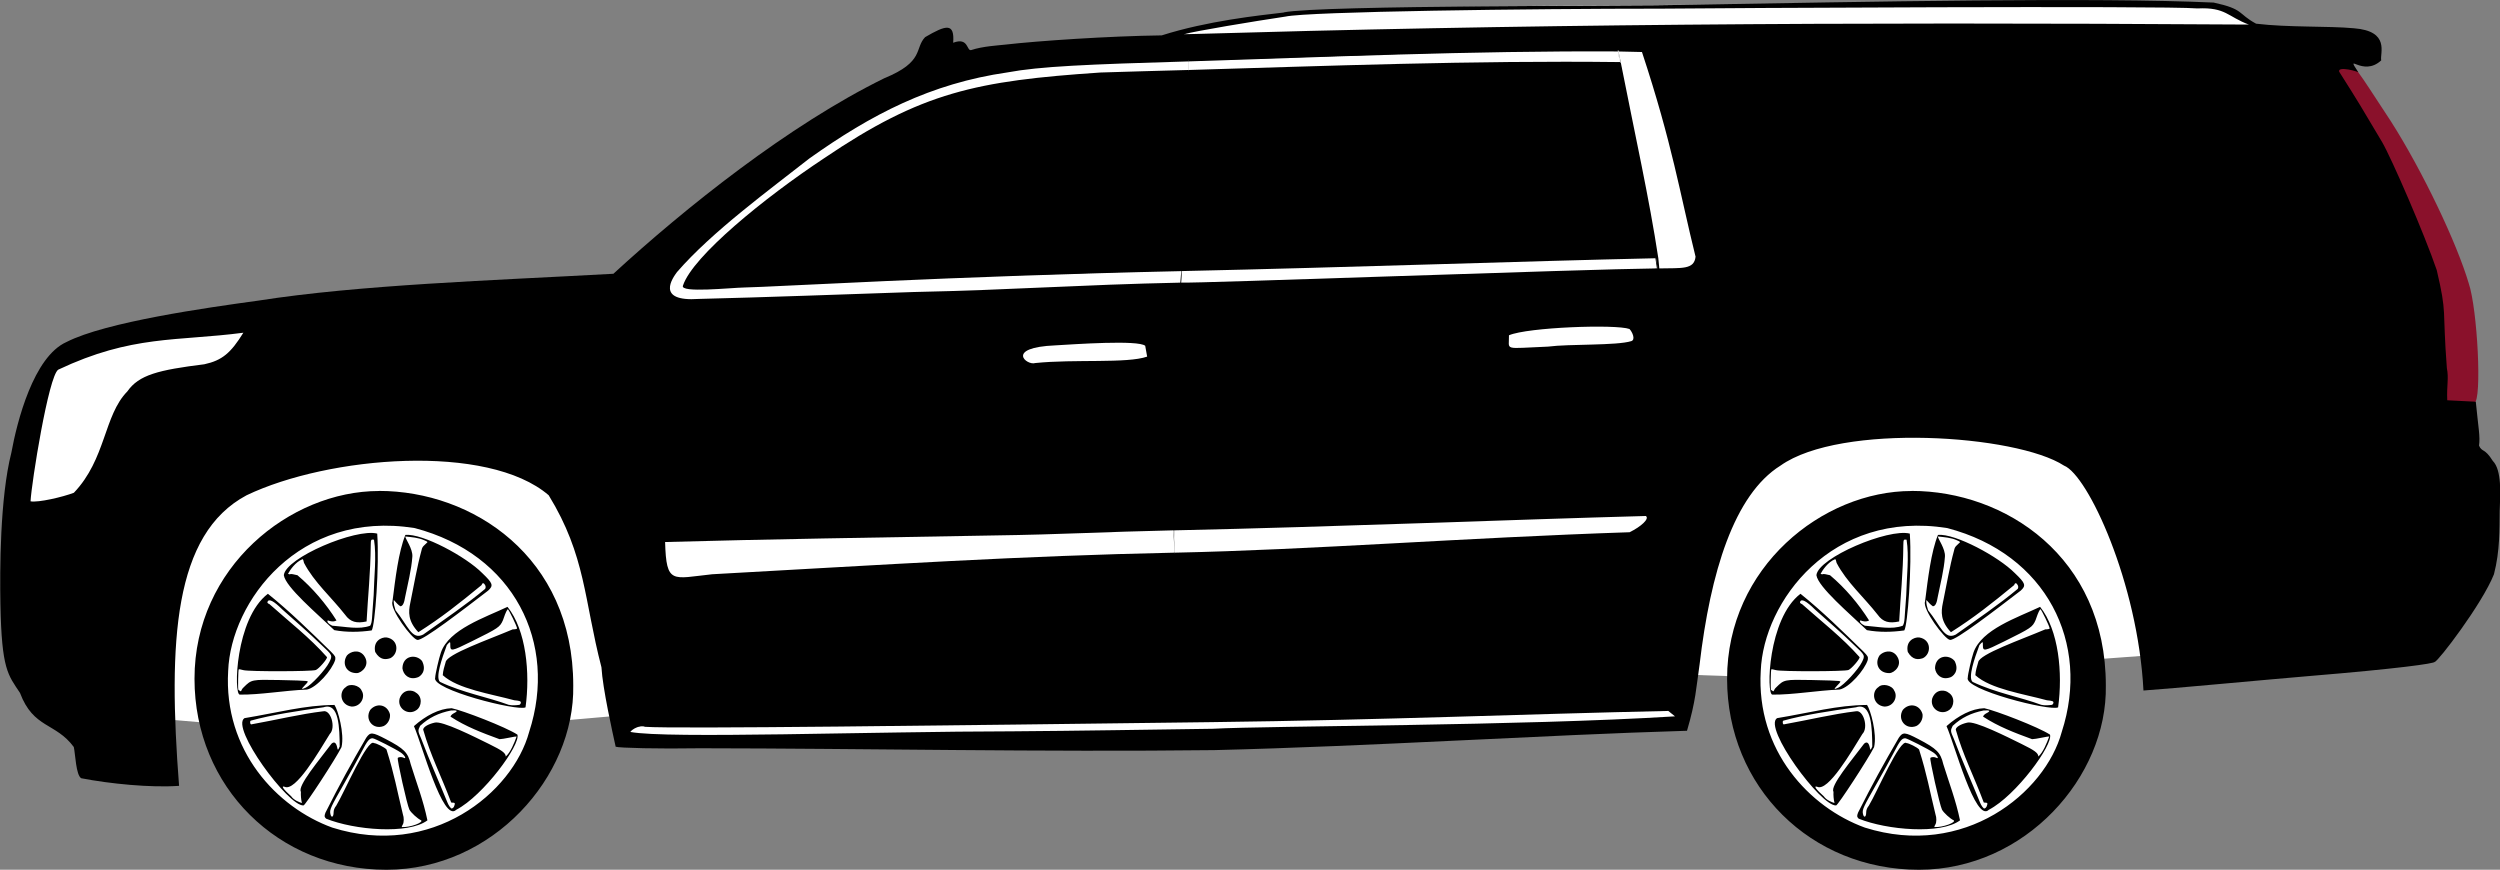 <svg id="esv"  viewBox="0 0 300 104.366" >
 <rect x="0" y="0" width="300" height="104.366" fill="#808080" stroke="none"/>
 <path id="trim" d="m197.7 5.921c-4.524-0.124-1.317-0.268-3.569-0.008l4.952 27c3.197-0.173 2.669-0.335 5.04-0.863 0.482-4.182-6.085-23.28-6.42-26.13zm-191.1 38.1c-3.423 5.465-2.937 12.52-4.019 17.6 0.329 0.939 8.44-2.527 9.406-3.121 1.086-5.36 6.535-12.73 6.53-12.74 6.56-0.774 9.786-2.357 12.17-6.015-4.703-3.312-20.13 0.252-24.09 4.28zm135.4 42.06c-11.36 0.562-63.2-1.856-67.35 1.935 23.52 1.707 58.3 0.065 77.1-0.255 16.26-0.541 34.2-0.14 50.15-1.556-0.257-0.355-0.892-0.858-2.074-1.067-3.712-0.657-39.01 1.536-57.85 0.943zm125.8-84.8c-4.141-1.691-10.62 0.182-13.86-0.716-33.48 0.046-70-0.253-94.81 0.725-5.305 0.335-13.04 1.263-17.38 2.882 4.7 0.028 121.7-1.212 129-0.885zm-249.4 84.91 6.674 0.568c1.332-18.01 7.753-26.54 25.42-25.84 15.24 5.957 15.71 15.57 16.9 25.56l8.094-0.71c-1.057-22.67-8.826-34.54-28.4-35.22-24.49 0.007-28.54 16.39-28.68 35.64zm183.3-5.254 8.236 0.284c-1.45-12.58 15.59-21.74 18.03-21.16 10.36 2.456 19.16 6.948 22.01 19.17l8.782-0.651c2.912-22.38-11.7-27.56-29.37-29.74-16.08 2.685-31.28 6.396-27.69 32.09z" style="fill:#ffffff"/>
 <path id="fHub" d="m34 66.66c15.8-11.41 31.23 1.279 31.38 16.11 0.058 5.945-8.695 19.49-19.9 18.32-20.98-2.199-23.55-25.71-11.48-34.41z" style="fill:#ffffff;stroke-width:.5"/>
 <path id="fWheel" d="m45.49 58.91c11.15 0 23.3 7.85 23.3 23.35 0.2 10.94-9.661 22.11-22.42 22.11-12.99 0-23.03-9.921-23.03-22.92 0-13.39 11.46-22.53 22.14-22.53zm18.01 28.92c3.468-10.66-1.815-21.34-13.73-24.46-13.9-2.217-22.07 8.83-22.39 17.14-0.568 9.576 5.855 16.39 12.49 18.8 11.92 3.765 21.64-4.152 23.63-11.48zm-24.37 10.41c-0.22-0.239-0.225-0.288-0.077-0.718 1.673-3.332 3.072-5.86 4.894-8.99 0.489-0.706 0.719-0.691 2.344 0.156 2.214 1.155 2.663 1.608 2.994 3.014 0.694 2.241 1.513 4.346 2.006 6.74-2.292 1.716-8.77 1.168-12.16-0.203zm11.4 0.192c-0.4-0.168-1.219-0.916-1.404-1.281-0.269-0.532-1.513-6.08-1.391-6.2 0.12-0.123 0.479-0.136 0.689-0.025 0.414 0.219 0.145-0.295-0.321-0.615-0.634-0.434-3.166-1.72-3.387-1.72-0.399 0-0.627 0.282-1.333 1.645-0.404 0.779-1.316 2.439-2.028 3.688-1.696 2.978-1.807 3.218-1.714 3.721 0.1 0.546 0.391 0.439 0.391-0.144 0-0.293 0.098-0.547 0.32-0.825 0.975-1.598 3.76-8.125 4.522-7.505 0.278 0.002 1.287 0.515 1.503 0.765 0.981 3.114 1.227 4.761 1.97 7.785 0.144 0.383 0.137 0.989-0.015 1.225-0.088 0.138-0.138 0.273-0.112 0.3 0.979 0.071 2.658-0.565 2.31-0.812zm-0.855-11.3c1.428-1.266 3.024-2.101 4.523-2.147 1.324 0.264 6.515 2.263 7.89 3.169 0.407 1.186-4.08 7.33-7.34 9.02-1.605 1.592-4.133-7.945-5.075-10.04zm4.901 9.346c0.031-0.222-0.301-0.126-0.434-0.181-1.215-3.245-2.477-5.615-3.363-8.75 0.036-0.314 0.578-0.643 1.362-0.827 0.886-0.288 4.879 1.746 6.52 2.548 1.597 0.783 2.015 1.094 2.032 1.513 0.56-0.479 1.018-1.616 1.304-2.402-0.021-0.021-0.422 0.043-0.891 0.142-0.47 0.099-0.994 0.18-1.164 0.18-2.102-0.768-4.063-1.514-5.88-2.705 0.016-0.122 0.194-0.304 0.394-0.404 0.554-0.279 0.444-0.389-0.336-0.334-1.497 0.303-2.65 0.861-3.706 1.842-0.284 0.57-0.279 0.621 0.137 1.556 0.978 2.604 2.2 5.31 3.147 7.655 0.134 0.35 0.395 0.712 0.514 0.712 0.279-0.089 0.296-0.306 0.367-0.546zm-25.24-10.3c3.966-0.652 7.24-1.565 10.8-1.585 0.414 0.592 1.221 3.438 0.846 5.06-0.678 1.368-4.379 7.045-4.562 7-1.817 0.119-8.81-9.376-7.08-10.48zm6.895 10.19c-0.113-0.466-0.145-0.963-0.122-1.355-0.448-0.678 2.197-3.802 3.669-5.765 0.304-0.28 0.536-0.156 0.664 0.354 0.106 0.535 0.116 0.409 0.321-0.02-0.024-2.134-0.044-5.345-1.942-4.708-2.992 0.424-6.18 0.893-8.74 1.607-0.146 0.149-0.031 0.534 0.129 0.433 2.852-0.506 5.88-1.242 8.6-1.562 0.895-0.186 1.518 1.978 0.765 2.726-1.333 2.156-4.121 6.975-5.425 6.335-0.466-0.151-0.157 0.292 0.805 1.156 0.298 0.446 0.944 0.696 1.276 0.796zm8.195-11.18c0.753-0.882 2.037-0.666 2.367 0.511 0.077 0.578-0.248 1.183-0.749 1.426-1.293 0.497-2.302-0.805-1.618-1.937zm3.535-1.39c0.46-1.224 1.624-0.978 1.93-0.695 0.837 0.477 0.724 1.677 0.091 2.103-1.022 0.728-2.364-0.223-2.02-1.409zm4.262-2.494c0-0.359 0.454-2.342 0.689-3.007 0.967-2.777 5.26-4.18 7.99-5.475 2.235 2.787 2.733 7.915 2.162 12.06-0.928 0.494-11.39-2.148-10.84-3.572zm10.1 3.277c0.098-0.039 0.179-0.161 0.179-0.272 0-0.166-0.141-0.215-0.786-0.277-2.826-0.771-6.76-1.342-8.585-3.009 0.039-0.561 0.188-1.017 0.343-1.554 0.103-0.957 5.185-2.727 8.05-3.945 0.291 0 0.528-0.048 0.528-0.107 0-0.229-1.009-2.319-1.121-2.319-0.281 0.367-0.413 0.914-0.578 1.329-0.373 0.836-0.526 0.94-3.759 2.541-2.435 1.208-2.559 1.228-2.559 0.43 0-0.401-0.004-0.404-0.226-0.199-0.124 0.115-0.226 0.258-0.226 0.318-0.542 1.476-1.357 3.787-0.787 4.307 2.737 1.311 5.77 1.833 8.235 2.751 0.449 0.105 0.907 0.056 1.287 0.006zm-20.82-2.13c0.46-0.483 1.636-0.228 1.898 0.433 0.471 0.726-0.073 1.92-1.196 1.905-1.375-0.167-1.577-1.781-0.703-2.338zm-12.73 0.902c-0.749 0.005-0.543-9.12 3.375-12.1 2.587 2.075 5.14 4.58 7.53 6.91 0.561 0.568 0.605 0.65 0.546 1.024-0.38 1.218-2.226 3.337-3.391 3.559-2.753 0.115-5.585 0.637-8.06 0.608zm0.478-0.887c0.934-0.923 0.945-0.926 4.277-0.863 1.624 0.031 3.075 0.082 3.223 0.114 0.267 0.057 0.265 0.063-0.164 0.513-0.472 0.495-0.458 0.539 0.094 0.295 0.66-0.291 2.396-2.166 2.838-3.065 0.399-0.811 0.394-0.822-0.979-2.096-1.492-1.453-3.234-2.947-4.657-4.225-1.051-1.041-1.63-1.336-1.79-0.91-0.037 0.097 0.057 0.2 0.244 0.268 2.302 2.058 4.813 3.993 6.91 6.365 0 0.264-0.986 1.392-1.344 1.538-0.455 0.185-8.065 0.199-8.7 0.016-0.277-0.08-0.525-0.123-0.552-0.095-0.069 0.07-0.11 2.277-0.045 2.454 0.487 0.387 0.198 0.078 0.643-0.306zm19.04-2.281c0.039-1.557 1.667-1.723 2.356-0.862 0.635 1.252-0.275 1.914-0.569 1.972-0.984 0.33-1.691-0.314-1.788-1.11zm-6.65-1.541c0.408-0.454 1.394-0.775 2.015-0.004 0.869 1.15-0.264 2.117-0.83 2.133-1.316 0.023-1.819-1.189-1.185-2.129zm3.382-0.411c-0.273-1.279 0.712-1.792 1.367-1.741 1.485 0.24 1.48 1.976 0.452 2.488-0.513 0.17-1.223 0.285-1.819-0.747zm2.071-6.05c0.347-2.715 0.721-5.96 1.554-7.995 2.064-0.193 7.265 2.605 9.225 4.587 1.279 1.224 1.368 1.489 0.706 2.096-2.989 2.29-7.88 6.07-8.495 5.915-0.628-0.066-3.344-3.714-2.988-4.604zm3.683 3.967c2.463-1.753 5.25-3.647 7.44-5.485 0.082-0.157 0.081-0.295-0.003-0.456-0.153-0.293-0.343-0.296-0.417-0.006-2.738 2.25-4.849 3.924-7.595 5.66-1.271-1.352-1.191-2.451-0.972-3.493 0.489-2.345 0.797-4.3 1.357-6.35 0.085-0.472 0.338-0.565 0.574-0.826 0.203-0.152 0.19-0.173-0.233-0.356-0.718-0.331-1.531-0.375-2.293-0.461-0.013 0.255 0.917 1.487 0.848 2.415-0.115 1.622-0.556 3.29-0.859 4.812-0.117 0.784-0.303 1.146-0.589 1.146-0.318-0.216-0.501-0.454-0.773-0.751-0.063 0.434 0.089 0.844 0.197 1.229 1.472 1.795 1.953 3.622 3.317 2.921zm-16.72-7.125c0.219-2.105 8.66-5.655 11.21-4.992 0.264 3.892-0.258 11.07-0.666 11.62-1.496 0.207-2.991 0.24-4.487-0.035-2.057-1.97-5.855-5.18-6.055-6.595zm10.37 6.055c0.261-0.48 0.178-0.732 0.411-3.654 0.05-2.225 0.362-4.654 0.042-6.66-0.357-0.062-0.382-0.02-0.391 0.653-0.028 3.339-0.341 6.135-0.499 9.155-1.203 0.254-1.943 0.084-2.583-0.812-1.622-2.075-3.724-3.906-4.926-6.215-0.041-0.247-0.119-0.448-0.173-0.448-0.857 0.338-1.516 1.313-1.748 1.761 0.097 0.055 0.224 0.07 0.283 0.033 0.059-0.037 0.441 0.023 0.849 0.134 1.823 1.53 3.441 3.451 4.686 5.425-0.345 0.199-0.71 0.12-1.034-0.005-0.182 0.115 0.073 0.43 0.515 0.635 1.629 0.118 3.248 0.499 4.569-3e-4z" style="fill:#000000;stroke-width:.5"/>
 <path id="brake" d="m281.8 8.026c0.705-0.382 0.808-0.01 5.1 6.52 3.821 5.995 7.915 14.6 9.35 19.46 1.042 3.06 1.618 14.07 0.663 14.36-0.296 0.087-3.159 1.146-3.732-0.195-0.505-1.18-0.108-4.588-0.42-7.64-0.642-6.15-2.151-11.99-4.598-17.38-2.428-6.64-7.03-11.32-7.78-15.16z" style="fill:#8a112b;stroke-width:.5"/>
 <path id="rHub" d="m217.9 66.66c15.8-11.41 31.23 1.279 31.38 16.11 0.058 5.945-8.695 19.49-19.9 18.32-20.98-2.199-23.55-25.71-11.48-34.41z" style="fill:#ffffff;stroke-width:.5"/>
 <path id="rWheel" d="m229.4 58.91c11.15 0 23.3 7.85 23.3 23.35 0.2 10.94-9.661 22.11-22.42 22.11-12.99 0-23.03-9.921-23.03-22.92 0-13.39 11.46-22.53 22.14-22.53zm18.01 28.92c3.468-10.66-1.815-21.34-13.73-24.46-13.9-2.217-22.07 8.83-22.39 17.14-0.568 9.576 5.855 16.39 12.49 18.8 11.92 3.765 21.64-4.152 23.63-11.48zm-24.37 10.41c-0.22-0.239-0.225-0.288-0.077-0.718 1.673-3.332 3.072-5.86 4.894-8.99 0.489-0.706 0.719-0.691 2.344 0.156 2.214 1.155 2.663 1.608 2.994 3.014 0.694 2.241 1.513 4.346 2.006 6.74-2.292 1.716-8.77 1.168-12.16-0.203zm11.4 0.192c-0.4-0.168-1.219-0.916-1.404-1.281-0.269-0.532-1.513-6.08-1.391-6.2 0.12-0.123 0.479-0.136 0.689-0.025 0.414 0.219 0.145-0.295-0.321-0.615-0.634-0.434-3.166-1.72-3.387-1.72-0.399 0-0.627 0.282-1.333 1.645-0.404 0.779-1.316 2.439-2.028 3.688-1.696 2.978-1.807 3.218-1.714 3.721 0.1 0.546 0.391 0.439 0.391-0.144 0-0.293 0.098-0.547 0.32-0.825 0.975-1.598 3.76-8.125 4.522-7.505 0.278 0.002 1.287 0.515 1.503 0.765 0.981 3.114 1.227 4.761 1.97 7.785 0.144 0.383 0.137 0.989-0.015 1.225-0.088 0.138-0.138 0.273-0.112 0.3 0.979 0.071 2.658-0.565 2.31-0.812zm-0.855-11.3c1.428-1.266 3.024-2.101 4.523-2.147 1.324 0.264 6.515 2.263 7.89 3.169 0.407 1.186-4.08 7.33-7.34 9.02-1.605 1.592-4.133-7.945-5.075-10.04zm4.901 9.346c0.032-0.222-0.301-0.126-0.434-0.181-1.215-3.245-2.477-5.615-3.363-8.75 0.036-0.314 0.578-0.643 1.362-0.827 0.886-0.288 4.879 1.746 6.52 2.548 1.597 0.783 2.015 1.094 2.032 1.513 0.56-0.479 1.018-1.616 1.304-2.402-0.021-0.021-0.422 0.043-0.892 0.142-0.47 0.099-0.994 0.18-1.164 0.18-2.102-0.768-4.063-1.514-5.88-2.705 0.016-0.122 0.194-0.304 0.394-0.404 0.554-0.279 0.444-0.389-0.336-0.334-1.497 0.303-2.65 0.861-3.706 1.842-0.284 0.57-0.279 0.621 0.137 1.556 0.978 2.604 2.2 5.31 3.147 7.655 0.134 0.35 0.395 0.712 0.514 0.712 0.279-0.089 0.296-0.306 0.367-0.546zm-25.24-10.3c3.966-0.652 7.24-1.565 10.8-1.585 0.414 0.592 1.221 3.438 0.846 5.06-0.678 1.368-4.379 7.045-4.562 7-1.817 0.119-8.81-9.376-7.08-10.48zm6.895 10.19c-0.113-0.466-0.145-0.963-0.122-1.355-0.448-0.678 2.197-3.802 3.669-5.765 0.304-0.28 0.536-0.156 0.664 0.354 0.106 0.535 0.116 0.409 0.321-0.02-0.024-2.134-0.044-5.345-1.942-4.708-2.992 0.424-6.18 0.893-8.74 1.607-0.146 0.149-0.031 0.534 0.129 0.433 2.852-0.506 5.88-1.242 8.6-1.562 0.896-0.186 1.518 1.978 0.765 2.726-1.333 2.156-4.121 6.975-5.425 6.335-0.466-0.151-0.157 0.292 0.805 1.156 0.298 0.446 0.944 0.696 1.276 0.796zm8.195-11.18c0.753-0.882 2.037-0.666 2.367 0.511 0.077 0.578-0.248 1.183-0.749 1.426-1.293 0.497-2.302-0.805-1.618-1.937zm3.535-1.39c0.46-1.224 1.624-0.978 1.93-0.695 0.837 0.477 0.724 1.677 0.091 2.103-1.022 0.728-2.364-0.223-2.02-1.409zm4.262-2.494c0-0.359 0.454-2.342 0.689-3.007 0.967-2.777 5.26-4.18 7.99-5.475 2.235 2.787 2.733 7.915 2.162 12.06-0.928 0.494-11.39-2.148-10.84-3.572zm10.1 3.277c0.098-0.039 0.179-0.161 0.179-0.272 0-0.166-0.141-0.215-0.786-0.277-2.826-0.771-6.76-1.342-8.585-3.009 0.039-0.561 0.188-1.017 0.343-1.554 0.103-0.957 5.185-2.727 8.05-3.945 0.291 0 0.528-0.048 0.528-0.107 0-0.229-1.009-2.319-1.121-2.319-0.281 0.367-0.413 0.914-0.578 1.329-0.373 0.836-0.526 0.94-3.759 2.541-2.435 1.208-2.559 1.228-2.559 0.43 0-0.401-0.004-0.404-0.226-0.199-0.124 0.115-0.226 0.258-0.226 0.318-0.542 1.476-1.357 3.787-0.787 4.307 2.737 1.311 5.77 1.833 8.235 2.751 0.449 0.105 0.907 0.056 1.287 0.006zm-20.82-2.13c0.46-0.483 1.636-0.228 1.898 0.433 0.471 0.726-0.073 1.92-1.196 1.905-1.375-0.167-1.577-1.781-0.703-2.338zm-12.73 0.902c-0.749 0.005-0.543-9.12 3.375-12.1 2.587 2.075 5.14 4.58 7.53 6.91 0.561 0.568 0.605 0.65 0.546 1.024-0.38 1.218-2.226 3.337-3.391 3.559-2.753 0.115-5.585 0.637-8.06 0.608zm0.478-0.887c0.934-0.923 0.945-0.926 4.277-0.863 1.624 0.031 3.075 0.082 3.223 0.114 0.267 0.057 0.265 0.063-0.164 0.513-0.472 0.495-0.458 0.539 0.094 0.295 0.66-0.291 2.396-2.166 2.838-3.065 0.399-0.811 0.394-0.822-0.979-2.096-1.492-1.453-3.234-2.947-4.657-4.225-1.051-1.041-1.63-1.336-1.79-0.91-0.037 0.097 0.057 0.2 0.244 0.268 2.302 2.058 4.813 3.993 6.91 6.365 0 0.264-0.986 1.392-1.344 1.538-0.455 0.185-8.065 0.199-8.7 0.016-0.277-0.08-0.525-0.123-0.552-0.095-0.069 0.07-0.109 2.277-0.045 2.454 0.487 0.387 0.198 0.078 0.643-0.306zm19.04-2.281c0.039-1.557 1.667-1.723 2.356-0.862 0.635 1.252-0.275 1.914-0.569 1.972-0.984 0.33-1.691-0.314-1.788-1.11zm-6.65-1.541c0.408-0.454 1.394-0.775 2.015-0.004 0.869 1.15-0.264 2.117-0.83 2.133-1.316 0.023-1.819-1.189-1.185-2.129zm3.382-0.411c-0.273-1.279 0.712-1.792 1.367-1.741 1.485 0.24 1.48 1.976 0.452 2.488-0.513 0.17-1.223 0.285-1.819-0.747zm2.071-6.05c0.347-2.715 0.721-5.96 1.554-7.995 2.064-0.193 7.265 2.605 9.225 4.587 1.279 1.224 1.368 1.489 0.706 2.096-2.989 2.29-7.88 6.07-8.495 5.915-0.628-0.066-3.344-3.714-2.988-4.604zm3.683 3.967c2.463-1.753 5.25-3.647 7.44-5.485 0.082-0.157 0.081-0.295-0.003-0.456-0.153-0.293-0.343-0.296-0.417-0.006-2.738 2.25-4.849 3.924-7.595 5.66-1.271-1.352-1.191-2.451-0.972-3.493 0.489-2.345 0.798-4.3 1.357-6.35 0.085-0.472 0.338-0.565 0.574-0.826 0.203-0.152 0.19-0.173-0.233-0.356-0.718-0.331-1.531-0.375-2.293-0.461-0.013 0.255 0.917 1.487 0.848 2.415-0.115 1.622-0.556 3.29-0.859 4.812-0.117 0.784-0.303 1.146-0.589 1.146-0.318-0.216-0.501-0.454-0.773-0.751-0.063 0.434 0.089 0.844 0.197 1.229 1.472 1.795 1.953 3.622 3.317 2.921zm-16.72-7.125c0.219-2.105 8.66-5.655 11.21-4.992 0.264 3.892-0.258 11.07-0.666 11.62-1.496 0.207-2.991 0.24-4.487-0.035-2.057-1.97-5.855-5.18-6.055-6.595zm10.37 6.055c0.261-0.48 0.178-0.732 0.411-3.654 0.051-2.225 0.362-4.654 0.042-6.66-0.357-0.062-0.382-0.02-0.391 0.653-0.028 3.339-0.341 6.135-0.499 9.155-1.203 0.254-1.943 0.084-2.583-0.812-1.622-2.075-3.724-3.906-4.926-6.215-0.041-0.247-0.119-0.448-0.173-0.448-0.857 0.338-1.516 1.313-1.748 1.761 0.097 0.055 0.224 0.07 0.283 0.033 0.059-0.037 0.441 0.023 0.849 0.134 1.823 1.53 3.441 3.451 4.686 5.425-0.345 0.199-0.71 0.12-1.034-0.005-0.182 0.115 0.073 0.43 0.515 0.635 1.629 0.118 3.248 0.499 4.569-3e-4z" style="fill:#000000;stroke-width:.5"/>
 <path id="body" d="m154.1 1.496c-3.083 0.364-9.17 0.998-14.69 2.749-6.35 0.083-14.91 0.663-18.78 1.109-0.825 0.095-2.704 0.194-4.071 0.649-0.581 0.193-0.295-1.587-2.178-0.874 0.185-2.435-0.849-2.142-3.369-0.671-1.293 1.366-0.05 2.942-4.885 4.924-11.48 5.635-23.9 15.55-32.52 23.47-14.61 0.805-30.48 1.322-42.61 3.222-6.175 0.847-18.31 2.56-23.02 4.968-3.96 1.767-5.935 9.561-6.615 13.28-1.383 5.46-1.384 14.14-1.312 18.2 0.148 7.84 0.902 8.435 2.351 10.63 1.616 4.29 4.263 3.528 6.455 6.49 0.185 0.817 0.254 3.381 0.892 3.747 3.412 0.66 8.325 1.157 11.74 0.911-1.338-17.38-0.639-30.21 8.105-34.87 9.831-4.7 28.93-6.295 36.25 0 4.473 7.3 4.218 12.51 6.33 20.64 0.148 2.566 1.327 7.81 1.706 9.536 0.374 0.148 5.16 0.271 10.16 0.185 19.88 0.024 40.96 0.467 61.65 0.223 19.07-0.462 39.27-1.804 56.75-2.322 1.071-3.623 1.096-5.145 1.509-7.94 1.3-11.06 4.136-20.4 9.711-23.88 7.21-5.13 28.29-3.722 34.02 0 2.868 1.13 8.87 14.07 9.536 26.99 3.067-0.199 15.13-1.343 20.07-1.752 10.39-0.861 14.84-1.479 14.89-1.691 0.359 0.016 5.695-6.955 7.1-10.51 0.737-2.843 0.659-5.51 0.686-7.565 0.081-2.035 0.276-4.925-0.829-6.04-0.992-1.583-1.266-0.993-1.65-1.827 0.158-1.124-0.079-2.096-0.386-5.27l-3.427-0.175c-0.075-1.821 0.201-2.611-0.045-3.862-0.569-7.385 0.064-6.305-1.215-11.76-1.48-4.332-5.41-13.39-6.555-15.36-2.62-4.407-2.659-4.51-5.155-8.45-0.211-0.727 2.397 0.005 2.317 0.104-1.687-2.604 0.488 0.622 2.731-1.46-0.183-0.839 1.115-3.513-3.276-3.852-3.047-0.286-7.89-0.085-11.74-0.549-2.241-1.208-1.397-1.735-5.09-2.534-14.22-0.648-40.77-0.121-64.05 0.282-4.061 0.148-43.27 0.008-47.56 0.898zm109.6-0.484c3.402-0.166 3.614 0.995 6.165 1.937-50.7-0.335-87.45-0.01-127.8 1.163 1.264-0.372 8.445-1.563 12.18-2.119 2.721-0.614 29.58-0.956 45.08-0.953 6.805-0.07 60.45-0.371 64.35-0.028zm-64.7 29.98c-1.096-7.22-2.781-14.73-4.525-23.58l-0.251-1.234c0.997 0.006 1.833 0.058 2.812 0.065 3.659 11.09 4.521 16.84 6.43 24.56-0.163 1.579-1.658 1.347-4.349 1.408zm-169.8 8.94c-1.5 2.425-2.543 3.319-4.68 3.781-5.525 0.688-7.855 1.271-9.24 3.259-2.834 2.884-2.549 8.11-6.415 12.16-1.321 0.506-4.251 1.197-5.2 1.028 0.115-2.22 2.159-15.05 3.326-15.8 8.84-4.185 14.23-3.386 22.21-4.432zm171.8 46.03c-18.59 1.155-48.45 1.118-55.5 1.491-7.29 0.101-16.3 0.254-23.91 0.305-16.9 0.018-41.55 0.917-45.95 0.076 0.207-0.322 1.142-0.874 1.756-0.616 3.668 0.265 35.69-0.157 68-0.561 20.6-0.258 37.39-0.969 54.8-1.344z" style="fill:#000000;stroke-width:.5"/>
 <path id="dDTrim" d="m142.7 7.266c-11.22-0.014-25.03-0.323-35.69 5.195-9.325 6.145-21.15 12.09-27.09 21.8 0.352 0.869 0.933 1.571 1.907 1.982l59.9-2.144 0.124-1.694-59.5 1.867c0.124-3.876 19.27-17.45 26.97-20.81 11.32-4.929 23.37-4.538 33.36-4.923zm-5.45 33.29-15.05 0.694 0.277 2.636 16.37-0.486zm3.673 22.92-61.85 1.015 1.249 5.34 60.8-3.437z" style="fill:#ffffff;stroke-width:.5"/>
 <path id="dDoor" d="m142.7 7.366c-12.33 0.361-17.92 0.598-21.8 1.322-9.23 1.333-16.35 5.045-23.78 10.33-4.799 3.776-11.7 8.8-15.88 13.63-0.471 0.643-2.663 3.596 2.632 3.223 7.965-0.194 17.7-0.557 25.75-0.828 12.18-0.257 19.62-0.865 32.14-1.129l0.089-1.381c-28.07 0.619-49.03 1.905-52.5 1.965-1.664 0.029-7.805 0.7-7.395-0.227 1.165-3.531 9.791-10.55 16.92-15.27 11.75-7.965 18.29-9.296 33.19-10.3 4.785-0.13 5.395-0.177 10.62-0.304zm-5.275 34.13c-0.828-0.72-8.47-0.19-10.77-0.053-6.135 0.26-3.424 2.463-2.427 2.122 4.734-0.487 11.01 0.076 13.43-0.771zm3.528 22.14c-8.965 0.198-13.16 0.496-21.78 0.619-13.62 0.241-27.29 0.45-39.36 0.787 0.142 5.14 0.853 4.374 5.65 3.868 21.35-1.179 36.65-2.197 55.6-2.595zm-59.2 19.7c-3.453-7.14-3.746-15.54-4.844-23.62-0.178-7.7-0.838-15.83-0.3-22.9 0.378-2.257 1.115-3.908 2.286-5.195 1.278-1.618 3.486-3.484 5.255-4.904 4.547-3.821 9.35-7.185 14.39-10.72 6.265-4.259 13.08-7.285 20.55-8.6 5.085-1.177 9.731-1.272 14.49-1.298l9.17-0.105c-0.209 8.87-0.086 18.68-1.057 28.67 0 0-0.685 13.02-0.76 20.19-0.043 4.136-0.006 8.07 0.14 11.83 0.587 8.54 1.412 10.03 2.58 16.32z" style="fill:#000000;stroke-width:.5"/>
 <path id="rDTrim" d="m185.8 39.17c-2.859 0.566-5.5 0.388-5.365 1.997 0.249 0.844 1.97 0.924 6.255 0.758 2.7-0.379 9.651-0.17 9.676-1.343-0.085-1.967-2.802-1.925-10.57-1.413zm-44.82 27.27 55.35-1.787c2.114-2.625 1.187-1.158 1.822-3.398l-57.25 2.293m0.808-29.31 0.139-1.854 56.85-1.517 0.215 1.392zm0.906-25.7 0.02-1.281c17.18-0.4 34.44-1.338 51.6-1.192l0.256 1.45c-18.06-0.033-36.41 0.674-51.85 1.024z" style="fill:#ffffff;stroke-width:.5"/>
 <path id="rD" d="m141.8 32.53c20.39-0.448 41.01-1.19 56.85-1.54l0.177 1.218c-8.975 0.098-55.3 1.816-57.1 1.705 0.013-0.353 0.073-1.103 0.077-1.383zm52.6-25.08c-17.52-0.212-35.68 0.474-51.8 0.95l0.015-1.031c15.67-0.495 34.11-1.297 51.55-1.196m-8.385 35.42c-5.49 0.214-4.668 0.527-4.704-1.36 2.242-0.967 12.83-1.346 14.46-0.755 0.335 0.34 0.767 1.286 0.214 1.458-1.772 0.551-7.42 0.325-9.971 0.656zm-44.93 22.05c20.16-0.442 40.18-1.28 56.65-1.724 0.478 0.318-0.564 1.272-1.948 1.948-20.06 0.665-37.99 2.106-54.6 2.454zm57.85 17.77c1.295-14.09 3.331-29.53 1.002-44.46-1.665-10.68-3.754-21.61-5.82-32.16l-51.25 1.224c-0.133 5.195-0.022 17.02-1.057 28.67-0.474 7.39-0.703 16.38-0.76 20.19-0.086 4.832-0.044 8.755 0.14 11.83 0.359 6.135 1.233 10.08 2.581 16.32z" style="fill:#000000;stroke-width:.5"/>
</svg>
